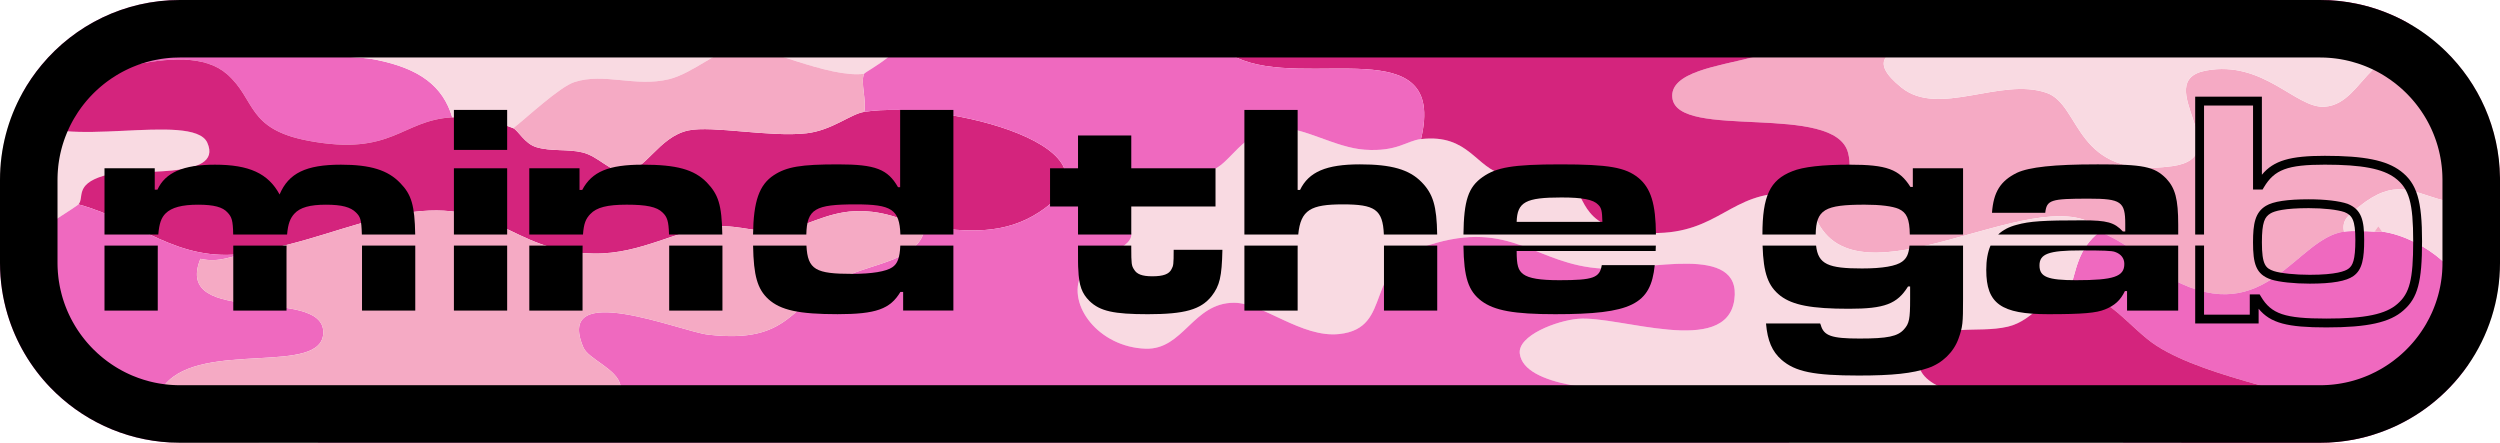 <?xml version="1.0" encoding="UTF-8"?>
<svg id="Ebene_2" xmlns="http://www.w3.org/2000/svg" xmlns:xlink="http://www.w3.org/1999/xlink" viewBox="0 0 1695.23 300.21">
  <defs>
    <style>
      .cls-1 {
        fill: #ef69bf;
      }

      .cls-2 {
        fill: #d4247d;
      }

      .cls-3 {
        fill: #f9dae2;
      }

      .cls-4 {
        fill: #f5aac4;
      }

      .cls-5 {
        fill: none;
      }

      .cls-6 {
        filter: url(#drop-shadow-1);
      }
    </style>
    <filter id="drop-shadow-1" x="46.62" y="40.62" width="1620" height="239" filterUnits="userSpaceOnUse">
      <feOffset dx="9" dy="10"/>
      <feGaussianBlur result="blur" stdDeviation="8"/>
      <feFlood flood-color="#000" flood-opacity=".48"/>
      <feComposite in2="blur" operator="in"/>
      <feComposite in="SourceGraphic"/>
    </filter>
  </defs>
  <g id="Pink_Camo">
    <g>
      <g>
        <g>
          <path class="cls-4" d="M1695.23,121.99v16.84c-8.56.22-17.07.28-25.16-.56-5.12-.53-9.67-1.48-13.84-2.58-20.94-5.58-32.24-15.18-56.71,4.56-6.68,5.39-11.75,8.72-10.07,16.8-32.39,4.58-52.97,65.85-115.64,32.69-18.26-9.67-22.81-20.56-49.88-32.69-2.44-1.09-4.74-6.16-11.46-8.29-51.43-16.25-169.33,68.03-185.1-13.85,24.02,1.42,29.47-16.91,25.81-31.21-8.87-34.68-115.67-8.32-119.17-37.27-2.13-17.66,31.86-21.63,53.76-27.43,7.62-2.02,13.78-4.26,16.45-7.38,6.33-7.4.3-18.12-2.71-25.88-.89-2.28-.84-4.04-.99-5.74h173.19c-.28,2.37-.77,4.91-1.51,7.62-5.58,20.49-82.25,15.74-93.49,31.38-3.32,4.61-.94,10.99,10.62,20.32,25.38,20.46,67.18-7.2,98.43,3.62,23.82,8.24,18.47,58.88,85.14,49.73,46.07-6.32-16.14-57.63,23.11-64.85,38.85-7.15,60.87,25.84,80.23,24.54,14.73-1,22.18-14.8,32.85-25.21,5.44-5.3,11.73-9.72,20.25-11.1,10.32-1.67,19.91-1.84,29.17-1.22,22.29,21.81,36.28,52.08,36.71,85.57.01.53.01,1.06.01,1.59Z"/>
          <path class="cls-3" d="M1658.51,34.83c-9.26-.62-18.85-.45-29.17,1.22-8.52,1.38-14.81,5.8-20.25,11.1-10.67,10.41-18.12,24.21-32.85,25.21-19.36,1.3-41.38-31.69-80.23-24.54-39.25,7.22,22.96,58.53-23.11,64.85-66.67,9.15-61.32-41.49-85.14-49.73-31.25-10.82-73.05,16.84-98.43-3.62-11.56-9.33-13.94-15.71-10.62-20.32,11.24-15.64,87.91-10.89,93.49-31.38.74-2.71,1.23-5.25,1.51-7.62h129.22c-7.99,13.71,7.23,25.24,25.3,29.13,44.31,9.54,74.78-1.11,105.52-13.02.41.22.81.45,1.21.69,8.58,5.05,16.48,11.11,23.55,18.03Z"/>
          <path class="cls-1" d="M306.65,79.55c-34.51,1.91-40.43,26.55-97.34,15.92-42.43-7.93-35.55-27.94-55.46-45.29-12.97-11.31-34.09-11.46-56.71-7.37-.01-.01-.02,0-.03,0-28.88,5.22-60.2,17.35-80.13,21.98-.12-.21-.8-.74-1.89-1.51,3.79-6.88,8.23-13.36,13.24-19.36C50.71,17.09,84.39,0,121.98,0h136.72c.58,1.34.81,2.49.58,3.34-3.93,14.86-39.63,14.85-56.06,13.49.06,21.62,20.11,20.63,39.75,22.17,4.17.33,8.33.77,12.27,1.57,29.05,5.89,45.09,17.63,51.41,38.98Z"/>
          <path class="cls-1" d="M1673.58,247.52c-1.99,2.87-4.1,5.66-6.32,8.35-14.87,17.97-34.78,31.62-57.54,38.76-1.93-3.28-4.25-6.17-7.24-8.48-12.41-9.59-40.64-16.66-70.11-24.94-25.46-7.15-51.85-15.21-69.75-26.58-18.24-11.58-35.14-38.03-59.38-36.98,4.86-14.81,5.53-28.86,20.69-40.6,27.07,12.13,31.62,23.02,49.88,32.69,62.67,33.16,83.25-28.11,115.64-32.69,4.92-.69,15.09-.32,20.69,0,1.69.1,3.55-.22,5.17,0,14.22,1.96,29.82,9.98,40.92,19.87,8.26,7.36,14.02,15.74,14.86,23.43.87,7.88-4.88,15.64-4.27,24.8.43,6.45,2.81,14.29,6.76,22.37Z"/>
          <path class="cls-2" d="M1633.75,16.11c-30.74,11.91-61.21,22.56-105.52,13.02-18.07-3.89-33.29-15.42-25.3-29.13h70.31c8.62,0,17.02.9,25.13,2.61h.01c12.61,2.65,24.52,7.26,35.37,13.5Z"/>
          <path class="cls-3" d="M1695.23,138.83v39.39c0,25.72-8,49.61-21.65,69.3-3.95-8.08-6.33-15.92-6.76-22.37-.61-9.16,5.14-16.92,4.27-24.8-.84-7.69-6.6-16.07-14.86-23.43-11.1-9.89-26.7-17.91-40.92-19.87l-2.58-3.61-2.59,3.61c-5.6-.32-15.77-.69-20.69,0-1.68-8.08,3.39-11.41,10.07-16.8,24.47-19.74,35.77-10.14,56.71-4.56,4.17,1.1,8.72,2.05,13.84,2.58,8.09.84,16.6.78,25.16.56Z"/>
          <path class="cls-3" d="M70.05,119.24c-19.6,5.95-12.77,14.73-16.86,19.36-.59.67-7.14,4.94-14.19,9.48-6.72,4.34-13.9,8.91-16.81,10.85-4.09,2.74-13.59,7.12-22.19,11.21v-48.15c0-21.28,5.47-41.29,15.09-58.71,1.09.77,1.77,1.3,1.89,1.51,1.46,2.46-1.47,9.31,2.55,14.65,4.55,6.04,14.26,8.65,26.3,9.59h.01c34.29,2.66,87.53-8.25,94.7,7.7,11.73,26.06-51.65,16.79-70.49,22.51Z"/>
          <path class="cls-3" d="M1439.63,300.21h-226.39c-1.05-14.91-13.31-29.76-35.32-32.22-18.79-2.11-74.98.54-112.32-6.78-19.28-3.77-33.53-10.2-35.03-21.31-1.67-12.34,25.06-22.48,39.53-23.71,27.74-2.34,100.51,26.25,105.95-12.92,5.36-38.62-59.64-19.53-89.42-21.13-45.7-2.46-61.43-33.99-117.92-15.88-45.65,14.63-22.85,56.17-60.58,60.25-25.53,2.77-51.84-21.2-71.32-21.21-27.96-.02-34.27,31.98-60,31.14-31.67-1.04-53.47-29.62-43.76-50.1,5.69-11.98,34.15-16.28,34.12-27.45-.03-9.68-38.35-23.07-31.22-38.72,6.88-5.04,70.92-1.46,84.4-4.41,14.03-3.07,21.09-27.63,47.9-28.81,15.9-.7,37.4,13.21,57.13,14.57,22.23,1.53,28.35-6.08,38.19-7.21,32.63-3.75,37.12,19.96,56.6,24.2,13.81,3,30.72-.5,41.78,3.41,12.97,4.58,7.08,29.01,39.76,34.34,55.42,9.04,65.24-19.24,98.45-24.42,14.68-2.29,19.54,2.62,27.21,3.07,15.77,81.88,133.67-2.4,185.1,13.85,6.72,2.13,9.02,7.2,11.46,8.29-15.16,11.74-15.83,25.79-20.69,40.6-15.14.65-23.52,19.54-41.61,23.83-21.44,5.08-45.97-3.67-57.24,14.73-6.84,11.16-2.03,19.14,8.76,25,24.85,13.49,81.48,15.68,100.65,19.32,12.71,2.42,18.9,7.55,25.65,9.38,1.38,4.3,1.28,7.62.18,10.3Z"/>
          <path class="cls-2" d="M1114.5,0c5.23,2.36,10.28,4.71,17.44,5.55,21.14,2.47,47.63-1.33,69.57.19,3.01,7.76,9.04,18.48,2.71,25.88-2.67,3.12-8.83,5.36-16.45,7.38-21.9,5.8-55.89,9.77-53.76,27.43,3.5,28.95,110.3,2.59,119.17,37.27,3.66,14.3-1.79,32.63-25.81,31.21-7.67-.45-12.53-5.36-27.21-3.07-33.21,5.18-43.03,33.46-98.45,24.42-32.68-5.33-26.79-29.76-39.76-34.34-11.06-3.91-27.97-.41-41.78-3.41-19.48-4.24-23.97-27.95-56.6-24.2,18-75.02-78.23-32.99-125.22-55.31-1.33-.63-2.62-1.31-3.87-2.05-18.95-11.22-13.8-25.34-23.72-34.74-.79-.75-1.8-1.48-2.98-2.21h183.03c2.44.61,5.02,1.07,7.77,1.35,9.25.94,19.42.07,30.17-1.35"/>
          <path class="cls-1" d="M990.81,0h37.94c-10.75,1.42-20.92,2.29-30.17,1.35-2.75-.28-5.33-.74-7.77-1.35Z"/>
          <path class="cls-1" d="M1201.51,5.74c-21.94-1.52-48.43,2.28-69.57-.19-7.16-.84-12.21-3.19-17.44-5.55h86.02c.15,1.7.1,3.46.99,5.74Z"/>
          <path class="cls-2" d="M1609.72,294.63c-4.64,1.47-9.4,2.65-14.26,3.55-7.21,1.33-14.63,2.03-22.22,2.03h-93.91c-12.23-5.16-25.32-6.35-39.88-10.3-6.75-1.83-12.94-6.96-25.65-9.38-19.17-3.64-75.8-5.83-100.65-19.32-10.79-5.86-15.6-13.84-8.76-25,11.27-18.4,35.8-9.65,57.24-14.73,18.09-4.29,26.47-23.18,41.61-23.83,24.24-1.05,41.14,25.4,59.38,36.98,17.9,11.37,44.29,19.43,69.75,26.58,29.47,8.28,57.7,15.35,70.11,24.94,2.99,2.31,5.31,5.2,7.24,8.48Z"/>
          <path class="cls-1" d="M1439.63,300.21c1.1-2.68,1.2-6-.18-10.3,14.56,3.95,27.65,5.14,39.88,10.3h-39.7Z"/>
          <path class="cls-2" d="M166.99,171.81c42.52-7.09,65.97-18.99,100.6-26.02,69.69-14.15,76.58,25.15,134.98,26.13,32.74.55,56.97-16.81,83.19-18.41,16.37-1,29.03,5.02,44.6,2.9,14.01-1.91,29.65-12.37,49.13-13.2,22.87-.98,36.72,8.49,47.86,10.15,29.37,4.39,54.31,5.56,77.26-9.46,65.82-43.09-63.95-76.55-118.64-68.04-9.17,1.43-21.88,12.57-39.13,14.52-24.74,2.81-63.83-5.37-79.97-1.96-20.51,4.33-29.34,28.29-43.84,28.19-9.36-.07-17.3-10.68-28.16-13.28-10.08-2.41-21.24-.52-31.25-3.56-7.96-2.42-12.23-11.34-15.6-12.84-8.17-3.63-31.07-7.95-41.38-7.38-34.51,1.91-40.43,26.55-97.34,15.92-42.42-7.93-35.55-27.93-55.45-45.29-29.54-25.76-101.33,6.36-136.87,14.61,1.46,2.46-1.47,9.32,2.55,14.65,17.51,23.23,111.33-4.25,121.02,17.29,11.72,26.06-51.65,16.79-70.5,22.51-19.59,5.95-12.77,14.72-16.86,19.36,41.23,11.05,66.35,39.98,113.8,33.22Z"/>
          <path class="cls-3" d="M610.6,28.81c-1.27,3.45-4.74,7-8.67,10.19-7.01,5.66-15.54,10.2-15.96,11.03-14.1,1.88-35.44-5.09-53.84-11.03-13.24-4.27-24.95-8.02-31.32-7.55-4.87.37-11.06,3.61-17.8,7.55-9.38,5.49-19.82,12.34-29.25,14.67-22.75,5.6-44.11-4.59-64.27,1.98-10.17,3.31-32.34,24.21-41.46,31.28-8.18-3.63-31.07-7.95-41.38-7.38-6.32-21.35-22.36-33.09-51.41-38.98-3.94-.8-8.1-1.24-12.27-1.57-19.64-1.54-39.69-.55-39.75-22.17,16.43,1.36,52.13,1.37,56.06-13.49.23-.85,0-2-.58-3.34h165.87c3.78,4.1,11.29,7.27,25.71,8.72,20.95,2.1,38.95.4,53.51-5.02,10.14-3.77,16.67,2.14,27.57.89,25.05-2.86,45.87.52,70.47,2.17-.04,1.84,7.48-3.9,7.83-2.17,1.84,9.08,5.22,12.57.94,24.22Z"/>
          <path class="cls-4" d="M1615.31,157.05l-2.59-3.62-2.59,3.62c1.69.1,3.55-.22,5.17,0Z"/>
          <path class="cls-3" d="M215.8,300.21h-40.75c4.49-2.11,9.01-4.02,12.61-4.89,9.93-2.39,19.13-.52,25.88-1.72.46,2.41,1.22,4.6,2.26,6.61Z"/>
          <path class="cls-1" d="M108.86,265.02c-7.22,12.62-7.37,26.97,6.72,35.02-31.95-1.66-60.68-15.68-81.52-37.34h-.01c-13.22-13.77-23.25-30.61-28.89-49.34h0c-3.36-11.14-5.16-22.93-5.16-35.14v-8.08c8.6-4.09,18.1-8.47,22.19-11.21,2.91-1.94,10.09-6.51,16.81-10.85,7.05-4.54,13.6-8.81,14.19-9.48,41.23,11.05,66.35,39.98,113.8,33.21-9.2,1.54-18.18,6.6-31.08,3.68-19.19,47.04,83.37,17.92,83.31,49.82-.05,29.95-81.7,5.18-107.25,35.28,0,0-.01,0,0,0-1.16,1.36-2.2,2.83-3.11,4.42Z"/>
          <path class="cls-1" d="M1213.24,300.21H215.8c-1.04-2.01-1.8-4.2-2.26-6.61,28.15-4.98,43.27-4.57,68.66-8.21,14.02-2.01,27.69-12.45,43.03-13.84,21.09-1.92,78.91,19.9,92.8-.1,2.66-3.83,3.32-7.2,2.68-10.24-2.28-11.07-21.73-17.7-25.1-25.56-20.02-46.78,66.05-10.83,84.6-8.72,56.13,6.4,54.89-20.19,90.57-38.27,21.05-10.68,53.79-11.9,56.57-35.3,29.37,4.39,54.31,5.56,77.26-9.46,65.81-43.09-63.96-76.55-118.64-68.04,1.88-6.95-2.71-20.42,0-25.83.42-.83,8.95-5.37,15.96-11.03,3.93-3.19,7.4-6.74,8.67-10.19,4.28-11.65-1.59-19.73-3.43-28.81h200.61c1.18.73,2.19,1.46,2.98,2.21,9.92,9.4,4.77,23.52,23.72,34.74,1.25.74,2.54,1.42,3.87,2.05,46.99,22.32,143.22-19.71,125.22,55.31-9.84,1.13-15.96,8.74-38.19,7.21-19.73-1.36-41.23-15.27-57.13-14.57-26.81,1.18-33.87,25.74-47.9,28.81-13.48,2.95-77.52-.63-84.4,4.41-7.13,15.65,31.19,29.04,31.22,38.72.03,11.17-28.43,15.47-34.12,27.45-9.71,20.48,12.09,49.06,43.76,50.1,25.73.84,32.04-31.16,60-31.14,19.48.01,45.79,23.98,71.32,21.21,37.73-4.08,14.93-45.62,60.58-60.25,56.49-18.11,72.22,13.42,117.92,15.88,29.78,1.6,94.78-17.49,89.42,21.13-5.44,39.17-78.21,10.58-105.95,12.92-14.47,1.23-41.2,11.37-39.53,23.71,1.5,11.11,15.75,17.54,35.03,21.31,37.34,7.32,93.53,4.67,112.32,6.78,22.01,2.46,34.27,17.31,35.32,32.22Z"/>
          <path class="cls-4" d="M501.2,0c-14.56,5.42-29.97,10.82-50.92,8.72-14.42-1.45-21.93-4.62-25.71-8.72h76.63Z"/>
          <path class="cls-4" d="M115.58,300.04c-14.09-8.05-13.94-22.4-6.72-35.02.91-1.59,1.95-3.06,3.11-4.42-.01,0,0,0,0,0,25.55-30.1,107.2-5.33,107.25-35.28.06-31.9-102.5-2.78-83.31-49.82,12.9,2.92,21.88-2.14,31.08-3.68,42.52-7.08,65.97-18.99,100.59-26.02,69.69-14.14,76.58,25.15,134.99,26.13,32.74.55,56.97-16.81,83.18-18.41,16.37-1,29.03,5.02,44.6,2.9,14.01-1.9,29.65-12.36,49.14-13.2,22.86-.99,36.72,8.49,47.86,10.15-2.78,23.4-35.52,24.62-56.57,35.3-35.68,18.08-34.44,44.67-90.57,38.27-18.55-2.11-104.62-38.06-84.6,8.72,3.37,7.86,22.82,14.49,25.1,25.56.64,3.04-.02,6.41-2.68,10.24-13.89,20-71.71-1.82-92.8.1-15.34,1.39-29.01,11.83-43.03,13.84-25.39,3.64-40.51,3.23-68.66,8.21-6.75,1.2-15.95-.67-25.88,1.72-3.6.87-8.12,2.78-12.61,4.89"/>
          <path class="cls-4" d="M585.97,50.03c-24.23,3.23-69.93-19.7-85.16-18.57-11.66.86-30.85,18.22-47.05,22.21-22.74,5.61-44.1-4.59-64.27,1.98-10.17,3.31-32.34,24.21-41.46,31.28,3.37,1.5,7.65,10.42,15.6,12.84,10.01,3.04,21.17,1.15,31.25,3.56,10.85,2.6,18.79,13.21,28.16,13.28,14.49.1,23.33-23.86,43.84-28.19,16.14-3.41,55.23,4.77,79.97,1.96,17.25-1.96,29.96-13.1,39.13-14.52,1.89-6.95-2.71-20.42,0-25.83Z"/>
        </g>
        <g>
          <rect class="cls-5" x="39" y="39" width="1617.23" height="222.21" rx="82.99" ry="82.99"/>
          <path d="M1695.22,120.4c-.43-33.49-14.42-63.76-36.71-85.57-7.07-6.92-14.97-12.98-23.55-18.03-.4-.24-.8-.47-1.21-.69-10.85-6.24-22.76-10.85-35.37-13.5h-.01c-8.11-1.71-16.51-2.61-25.13-2.61H121.98C84.39,0,50.71,17.09,28.33,43.92c-5.01,6-9.45,12.48-13.24,19.36C5.47,80.7,0,100.71,0,121.99v56.23c0,12.21,1.8,24,5.16,35.13h0c5.64,18.74,15.67,35.58,28.89,49.34h.01c20.84,21.67,49.57,35.69,81.52,37.35,2.12.11,4.25.17,6.4.17h1451.26c7.59,0,15.01-.7,22.22-2.03,4.86-.9,9.62-2.08,14.26-3.55,22.76-7.14,42.67-20.79,57.54-38.76,2.22-2.69,4.33-5.48,6.32-8.35,13.65-19.69,21.65-43.58,21.65-69.3v-56.23c0-.53,0-1.06-.01-1.59ZM1656.23,178.22c0,.7-.01,1.4-.03,2.09v.13c-.01.57-.04,1.14-.07,1.71-.01.17-.01.34-.02.51-.02.44-.05.87-.08,1.31,0,.04,0,.08,0,.12-.01.26-.03.53-.06.79-.04.57-.09,1.15-.15,1.72,0,.03-.01.06-.01.09-.07.68-.15,1.36-.23,2.03,0,.03-.01.06-.01.09-.08.63-.17,1.26-.27,1.89-.01.1-.03.21-.05.31-.09.63-.2,1.26-.31,1.88s-.23,1.24-.35,1.85c-.01.06-.02.12-.04.18-.14.68-.28,1.35-.44,2.02-.13.59-.28,1.18-.43,1.76-.04.17-.08.33-.12.48-.12.46-.24.9-.36,1.34-.08.27-.15.53-.23.79-.15.52-.31,1.04-.47,1.56-.14.46-.29.92-.45,1.38-.02.07-.05.14-.07.21-.07.24-.15.47-.23.69-.18.53-.36,1.06-.56,1.58-.23.63-.47,1.27-.72,1.89-.2.51-.41,1.02-.62,1.53-.23.55-.46,1.09-.7,1.63-.12.27-.24.54-.37.81-.42.94-.87,1.87-1.34,2.79-.13.26-.26.53-.4.79-.6,1.18-1.24,2.34-1.9,3.48-.21.37-.43.74-.65,1.1-.01.02-.02.04-.04.06-.16.27-.33.55-.5.82-.18.3-.36.59-.56.89-.18.31-.38.62-.6.92-.22.36-.45.72-.7,1.07-.06.09-.12.18-.18.27-.33.49-.66.97-1.01,1.45-.24.34-.48.68-.74,1.02-.13.19-.27.39-.42.58-.06.08-.13.16-.19.24-.03.04-.05.07-.08.11-.31.41-.63.83-.96,1.24-.32.43-.67.86-1.01,1.27-.04.04-.07.07-.1.11-.04.05-.08.1-.12.15-.08.1-.16.2-.25.3-.01.02-.03.03-.04.05-.31.37-.62.76-.95,1.12-.18.21-.36.42-.55.62-.3.36-.62.7-.94,1.05-.06.07-.13.15-.2.22-.29.33-.59.65-.9.97-.09.1-.18.19-.28.29-.03.03-.06.07-.1.1-.38.41-.77.81-1.17,1.2-.38.39-.77.77-1.17,1.15-.31.3-.62.59-.93.88-.36.34-.72.67-1.08.99-.34.32-.68.62-1.03.91-.16.15-.32.28-.47.4-.03.03-.06.05-.09.08-.37.33-.74.64-1.12.95-.95.79-1.93,1.56-2.92,2.3-.13.1-.26.2-.39.3-.45.34-.91.67-1.38.99-.08.07-.17.13-.25.18-.03.02-.05.04-.08.06-.45.33-.91.65-1.37.95-.55.38-1.11.75-1.67,1.1-.31.2-.62.41-.93.58-.03.03-.06.04-.09.06-.03.02-.05.03-.08.05-.04.03-.09.05-.13.08-.31.21-.62.4-.94.58-.34.2-.68.4-1.01.6-1.24.72-2.5,1.4-3.77,2.06-1.19.61-2.41,1.2-3.63,1.75-.56.25-1.12.5-1.68.74-.05.02-.11.05-.17.07-.62.26-1.24.52-1.87.76-.63.25-1.26.49-1.89.72-.63.24-1.25.46-1.88.67-.03.01-.05.01-.07.02-.59.2-1.18.4-1.78.58-.04.01-.09.03-.13.04-.59.19-1.18.36-1.78.54-.12.03-.24.07-.36.1-.54.15-1.07.3-1.61.43-.14.04-.28.08-.42.11-.54.14-1.08.27-1.62.4-.05.01-.09.02-.14.03-.58.14-1.18.27-1.77.39-.09.02-.18.03-.27.05-.67.14-1.34.27-2.01.39-.66.12-1.32.23-1.98.33-.02,0-.05.01-.07.01-.53.08-1.07.16-1.61.23-.22.03-.43.05-.65.08-.09.01-.17.02-.26.03-.04,0-.09,0-.13.02-.5.07-1,.12-1.5.17-.64.07-1.27.12-1.91.17-.11.01-.22.02-.32.03-.65.05-1.3.09-1.95.12h-.03c-.71.04-1.41.06-2.12.08-.71.02-1.42.03-2.14.03H121.98c-.66,0-1.32-.01-1.98-.03-.26,0-.51-.01-.76-.02-.72-.02-1.44-.06-2.16-.1-.67-.04-1.34-.09-2-.14-.04,0-.08-.01-.11-.01-.32-.02-.65-.06-.97-.09-.33-.03-.65-.07-.97-.1-.36-.04-.71-.08-1.06-.13-.32-.03-.63-.07-.94-.11-.84-.11-1.68-.23-2.51-.37-.49-.08-.97-.16-1.46-.25-.65-.12-1.3-.25-1.95-.38-.32-.07-.65-.13-.97-.21-.33-.07-.65-.14-.97-.22-.65-.15-1.29-.3-1.93-.47-1.28-.33-2.54-.69-3.79-1.08-2.51-.77-4.96-1.67-7.36-2.67-.27-.11-.54-.22-.8-.33-.31-.14-.62-.27-.92-.41-.03-.02-.07-.03-.11-.05-.32-.14-.64-.29-.96-.44-.06-.02-.12-.05-.18-.08l-.06-.03c-.46-.21-.91-.42-1.35-.64-.43-.21-.85-.42-1.27-.63l-.63-.33c-.37-.19-.73-.38-1.09-.57-.83-.45-1.64-.91-2.45-1.38-.35-.2-.7-.41-1.04-.62-.17-.1-.34-.2-.51-.31-.48-.29-.96-.59-1.43-.9-.56-.35-1.11-.72-1.66-1.09l-.02-.02s-.09-.06-.13-.09c-.04-.03-.08-.05-.12-.08-.31-.21-.62-.42-.92-.64-.06-.04-.12-.09-.18-.13-.03-.02-.06-.04-.09-.06-.35-.23-.69-.48-1.04-.74-.22-.15-.43-.31-.64-.47-.21-.16-.42-.32-.63-.48-.42-.31-.84-.64-1.26-.98-.06-.05-.12-.09-.18-.14-.32-.24-.63-.5-.93-.75-.02-.02-.04-.03-.06-.05-.1-.07-.19-.15-.28-.23-.03-.02-.05-.04-.08-.06-.46-.37-.92-.76-1.36-1.16-.51-.43-1.01-.87-1.5-1.32-.95-.87-1.88-1.75-2.79-2.66-.03-.03-.06-.06-.09-.09-.28-.28-.55-.56-.82-.84-.28-.28-.55-.56-.82-.85-.02-.02-.03-.03-.05-.05-.2-.21-.39-.42-.58-.63-.27-.28-.53-.56-.78-.85-.26-.28-.51-.57-.76-.86-.09-.1-.18-.2-.26-.29-.3-.35-.6-.7-.89-1.05-.27-.32-.53-.64-.79-.96-.08-.09-.15-.18-.22-.27-.41-.5-.81-1.01-1.19-1.52-.23-.29-.45-.57-.66-.86-.35-.46-.69-.92-1.02-1.39-.2-.29-.41-.57-.6-.86-.28-.38-.54-.77-.8-1.16-.27-.39-.52-.78-.78-1.18-.27-.41-.53-.83-.79-1.25s-.52-.84-.77-1.26c-.52-.85-1.01-1.7-1.48-2.57-.26-.46-.51-.92-.75-1.39-.22-.4-.42-.8-.63-1.21-.23-.45-.45-.9-.66-1.35-.21-.42-.41-.85-.61-1.28-.01-.03-.03-.06-.04-.09-.2-.42-.38-.84-.57-1.27-.1-.2-.19-.41-.27-.62-.11-.24-.21-.48-.31-.72-.1-.24-.2-.49-.3-.73-.3-.72-.58-1.45-.86-2.18-.01-.02-.02-.05-.02-.07-.18-.47-.35-.93-.51-1.4-.04-.08-.07-.16-.09-.25-.17-.46-.32-.92-.47-1.39-.09-.24-.17-.48-.24-.73-.13-.38-.25-.76-.36-1.15-.06-.19-.12-.39-.18-.59-.02-.06-.04-.13-.05-.19-.13-.41-.25-.83-.36-1.25-.02-.06-.03-.11-.05-.17,0-.01,0-.02,0-.03-.08-.28-.15-.56-.22-.84-.08-.28-.14-.56-.21-.84-.16-.57-.29-1.15-.42-1.73-.12-.51-.23-1.01-.33-1.52-.03-.12-.06-.25-.08-.37-.1-.46-.19-.92-.27-1.38-.17-.9-.32-1.81-.46-2.72-.08-.54-.16-1.08-.23-1.62-.02-.12-.03-.25-.05-.38-.06-.49-.12-.99-.17-1.49v-.05c-.05-.39-.09-.79-.12-1.18-.04-.32-.06-.65-.09-.97-.02-.22-.03-.43-.05-.65-.06-.77-.1-1.55-.14-2.33-.03-.56-.05-1.12-.06-1.68-.02-.71-.03-1.42-.03-2.14v-56.23c0-.7.01-1.4.03-2.09,0-.09,0-.17.01-.25.01-.58.03-1.17.06-1.75.01-.12.01-.24.02-.37.03-.52.06-1.04.1-1.56.02-.29.04-.58.07-.87.01-.12.02-.23.03-.35.02-.32.05-.64.09-.95,0-.15.02-.3.04-.44,0-.05,0-.09,0-.14.06-.6.14-1.2.21-1.79.07-.54.14-1.09.23-1.63.04-.3.08-.58.14-.88,0-.03,0-.07.01-.1.06-.39.12-.77.19-1.16.09-.54.19-1.07.3-1.61.07-.36.14-.72.22-1.08.1-.48.2-.95.31-1.43.03-.15.07-.31.11-.47.14-.6.29-1.2.44-1.8.19-.73.38-1.45.59-2.17.17-.59.35-1.17.53-1.76.2-.65.41-1.3.63-1.94.12-.35.24-.71.37-1.06.19-.54.39-1.08.59-1.61.26-.69.53-1.37.81-2.05.22-.55.45-1.1.69-1.65h.01s.03-.09.05-.13c.07-.16.14-.32.21-.48.17-.4.35-.79.54-1.18.15-.34.31-.67.47-1.01.24-.51.49-1.02.75-1.53.02-.03.03-.07.05-.1.16-.32.33-.62.49-.94.09-.18.19-.37.29-.55.21-.41.43-.82.66-1.22.27-.5.55-.99.84-1.48.85-1.48,1.76-2.92,2.7-4.34.03-.04.06-.09.09-.13.19-.29.39-.57.59-.86.5-.73,1.01-1.46,1.54-2.18.24-.32.47-.63.71-.94.34-.45.68-.9,1.03-1.34.41-.52.82-1.03,1.25-1.54.26-.32.53-.64.81-.96.35-.42.72-.84,1.09-1.25.35-.41.72-.81,1.08-1.2.11-.12.22-.24.33-.35.26-.27.51-.54.77-.8.32-.35.65-.69.99-1.03.55-.55,1.1-1.09,1.67-1.63.28-.26.56-.53.85-.79.28-.27.57-.53.86-.78.38-.35.77-.69,1.16-1.03.31-.28.63-.55.95-.81.49-.42.98-.82,1.48-1.22.35-.29.71-.57,1.07-.84.46-.36.92-.71,1.38-1.05.46-.35.92-.68,1.39-1.01.53-.38,1.06-.75,1.6-1.11,1.12-.76,2.26-1.49,3.41-2.19.51-.31,1.01-.61,1.53-.91.08-.05.16-.1.25-.14.35-.21.71-.41,1.07-.6.35-.2.7-.4,1.06-.58.21-.12.42-.23.64-.34.38-.21.77-.41,1.17-.6.03-.02.07-.03.1-.05.28-.15.58-.3.87-.43.07-.04.14-.07.21-.1.14-.08.29-.15.44-.21.09-.05.18-.1.28-.14.35-.18.7-.34,1.06-.5.49-.22.99-.44,1.49-.66.04-.02.08-.03.12-.05.26-.11.52-.23.78-.33.01,0,.01-.01.02-.01.9-.38,1.82-.75,2.75-1.09.02-.01.03-.01.05-.02.03-.01.05-.02.08-.03.01-.01.03-.01.04-.01.38-.15.76-.28,1.14-.42.44-.16.89-.32,1.33-.46.04,0,.08-.03.12-.04s.08-.03.12-.04c.02-.01.03-.01.05-.02.35-.13.72-.24,1.08-.35.05-.01.09-.03.14-.04.05-.02.11-.04.16-.05.47-.16.93-.3,1.4-.43.23-.07.46-.15.7-.21.23-.07.47-.13.7-.19.44-.13.88-.25,1.33-.36h.01c.05-.01.09-.03.14-.04.61-.16,1.23-.31,1.85-.45.64-.15,1.29-.29,1.95-.43,1.37-.28,2.75-.53,4.14-.74.57-.09,1.14-.17,1.71-.24.21-.03.41-.06.62-.08.4-.06.8-.1,1.2-.14.04-.01.09-.01.13-.01.31-.05.62-.08.94-.1.03-.01.06-.01.09-.01.35-.04.7-.07,1.06-.1.38-.03.76-.06,1.15-.08.43-.03.86-.06,1.29-.08,1.46-.08,2.94-.12,4.43-.12h1451.26c.72,0,1.43.01,2.14.03.61.01,1.21.04,1.81.07.68.03,1.36.07,2.04.12.67.05,1.35.11,2.02.17.67.07,1.34.14,2.01.22.53.06,1.05.13,1.58.21.2.02.41.05.61.08.03,0,.07,0,.1.02.28.04.56.09.84.13.28.05.56.1.84.14.65.11,1.31.23,1.96.36.31.06.62.12.92.18.31.06.62.13.92.2.06.01.13.02.2.04l.07.02,1.22.28.1.02.08.02.21.05c.09.02.18.05.28.07.04.01.09.02.13.03.26.07.51.13.77.2.29.07.59.15.89.24,1.27.34,2.52.72,3.77,1.12.57.18,1.15.38,1.72.57.08.03.17.07.27.1.57.2,1.14.41,1.7.62.57.22,1.14.44,1.7.66.09.04.18.08.28.12.55.22,1.09.45,1.63.68.59.25,1.17.51,1.75.78.43.19.86.4,1.29.6.28.14.56.27.83.41.03.02.07.03.1.05.44.21.86.44,1.29.65.57.3,1.14.6,1.7.91.57.31,1.13.63,1.69.95.55.33,1.11.65,1.66.99.55.34,1.09.68,1.63,1.02,1.08.69,2.14,1.41,3.18,2.15,1.11.79,2.2,1.6,3.27,2.44.95.74,1.87,1.5,2.78,2.29.49.42.97.84,1.45,1.27.47.43.94.86,1.41,1.3.46.44.92.88,1.38,1.33.27.26.53.52.78.78.09.09.18.18.27.27.61.62,1.21,1.25,1.8,1.9.19.21.38.41.57.62.02.03.05.06.08.09.34.38.67.76,1,1.14.41.46.8.93,1.19,1.4.08.1.16.19.23.29.07.09.15.17.22.26.2.24.41.49.59.74.02.02.04.04.05.06.04.05.08.1.12.15.33.41.66.83.97,1.25.26.34.52.68.76,1.02.28.36.54.73.8,1.1.38.52.75,1.05,1.11,1.59.02.03.04.06.05.09.37.54.73,1.08,1.08,1.63.28.42.55.85.81,1.29.28.44.54.88.8,1.33.13.2.25.4.36.61.12.2.24.41.36.62.32.56.63,1.12.93,1.69.3.55.59,1.1.87,1.66.3.6.6,1.19.88,1.79.18.37.36.74.53,1.12.1.21.2.43.29.64.22.49.44.98.65,1.48.18.42.35.84.52,1.26.04.08.07.16.1.24.29.72.57,1.44.84,2.18.22.58.43,1.16.63,1.75.12.33.23.66.34.99.06.18.12.36.17.54.11.33.22.67.32,1.01.16.51.32,1.03.47,1.55.18.63.35,1.26.52,1.9.13.47.25.95.36,1.44.04.13.07.26.1.39.01.04.01.07.02.11.15.63.29,1.27.43,1.91.14.65.27,1.3.39,1.96.12.65.23,1.3.34,1.96.07.41.13.82.19,1.23.13.82.24,1.66.32,2.49.05.42.1.84.14,1.26.05.45.09.89.13,1.34,0,.04.01.09.01.13v.04c.03.33.05.65.07.98.03.42.06.83.08,1.25.02.29.03.59.04.88,0,.13,0,.25.02.38v.12c.02.67.04,1.34.05,2.02.02.39.02.77.02,1.16v56.23Z"/>
        </g>
      </g>
      <g id="mtg2" class="cls-6">
        <path d="M61.86,200.6h36.11v-39.78c0-1.52.01-2.94.03-4.29h-36.14v44.07Z"/>
        <path d="M262.39,114.11c-8.36-8.77-20.2-12.44-40.19-12.44-23.66,0-35.5,5.71-41.61,20.2-7.75-14.28-20.6-20.2-43.86-20.2-21.42,0-33.66,5.3-38.96,16.93h-1.84v-14.48h-34.07v44.92h36.48c.61-7.58,2.07-11.46,4.94-14.32,4.08-4.08,11.22-5.92,22.03-5.92s16.73,1.63,19.99,5.3c2.9,3.07,3.66,5.43,3.83,14.94h36.54c.62-7.27,2.08-11,4.92-14.12,3.88-4.28,10.61-6.12,21.42-6.12s16.73,1.63,20.4,5.3c2.93,2.93,3.68,4.7,3.96,14.94h36.18c-.34-19.88-2.56-27.15-10.15-34.93Z"/>
        <path d="M149.17,200.6h36.11v-39.78c0-1.52.01-2.95.04-4.29h-36.14v44.07Z"/>
        <rect x="236.48" y="156.53" width="36.11" height="44.07"/>
        <rect x="298.79" y="64.53" width="36.11" height="27.13"/>
        <rect x="298.79" y="156.53" width="36.11" height="44.07"/>
        <rect x="298.79" y="104.11" width="36.11" height="44.92"/>
        <path d="M349.91,200.6h36.11v-38.55c0-2,.01-3.83.04-5.51h-36.14v44.07Z"/>
        <path d="M470.26,113.7c-8.57-8.77-20.4-12.04-43.45-12.04s-34.48,4.69-41,17.14h-1.84v-14.69h-34.07v44.92h36.42c.54-7.52,1.88-10.67,4.99-13.92,4.28-4.49,11.42-6.32,24.68-6.32s20.4,1.43,24.28,5.3c3.13,2.96,4.13,5.8,4.4,14.94h36.13c-.39-20.36-2.69-27.12-10.54-35.34Z"/>
        <path d="M444.77,156.53c0,.07,0,.14,0,.21v43.86h36.11v-43.86c0-.07,0-.14,0-.21h-36.11Z"/>
        <path d="M596.07,171.22c-4.08,2.86-13.87,4.49-27.13,4.49-24.69,0-30.29-2.71-31.1-19.18h-36.18c.34,20.54,2.97,29.49,10.36,36.31,8.36,7.55,20.81,10.2,46.92,10.2s35.7-3.47,42.63-15.1h1.84v12.65h34.07v-44.07h-35.99c-.36,8.28-1.9,12.4-5.42,14.69Z"/>
        <path d="M601.38,116.96h-1.43c-6.94-12.24-15.3-15.5-40.6-15.5s-34.88,1.63-43.65,7.34c-9.83,6.49-13.78,17.53-14.06,40.23h36.12c.4-17.42,5.99-20.44,33.43-20.44,24.26,0,29.8,3.28,30.35,20.44h35.95v-84.5h-36.11v52.43Z"/>
        <polygon points="722 149.03 758.11 149.03 758.11 130.02 815.23 130.02 815.23 104.11 758.11 104.11 758.11 81.87 722 81.87 722 104.11 703.03 104.11 703.03 130.02 722 130.02 722 149.03"/>
        <path d="M785.44,172.45c-1.63,3.47-5.71,4.9-13.06,4.9-6.94,0-10.61-1.43-12.44-4.69-1.63-2.45-1.84-3.88-1.84-14.48v-1.63h-36.11v1.63c0,7.96,0,12.85.2,14.48.41,11.02,2.45,16.32,7.55,21.42,7.14,6.94,16.52,8.98,39.58,8.98,24.89,0,35.9-3.06,43.25-12.24,5.51-7.14,6.94-13.06,7.34-31.42h-33.05c0,10-.2,10.81-1.43,13.06Z"/>
        <path d="M834.81,200.6h36.11v-41.21c0-.99.01-1.93.03-2.86h-36.13v44.07Z"/>
        <path d="M954.96,113.49c-8.36-8.57-20.4-12.04-41.82-12.04-22.85,0-34.68,5.1-40.59,17.34h-1.63v-54.26h-36.11v84.5h36.52c1.62-16.77,8.57-20.44,30.19-20.44s27.19,3.33,27.86,20.44h36.16c-.3-19.39-2.78-27.56-10.57-35.54Z"/>
        <rect x="929.46" y="156.53" width="36.11" height="44.07"/>
        <path d="M995.56,194.07c8.77,6.53,22.03,8.98,49.98,8.98,51.61,0,64.87-6.53,67.52-33.25h-35.9c-1.43,8.57-5.71,10.2-28.76,10.2-13.06,0-20.6-1.22-24.48-4.08-3.47-2.65-4.49-5.92-4.49-15.71h94.25c.06-1.22.1-2.48.13-3.67h-130.46c.3,21.83,3.34,30.78,12.21,37.54Z"/>
        <path d="M1102.04,110.64c-8.77-7.14-20.2-9.18-52.83-9.18s-43.45,2.04-52.83,8.57c-9.71,6.8-12.76,15.82-13.03,39.01h130.53c-.14-20.9-3.44-31.41-11.83-38.4ZM1019.43,140.42c.41-13.46,6.12-16.52,30.39-16.52,14.28,0,21.62,1.43,24.89,4.9,2.24,2.24,2.65,4.08,2.86,11.63h-58.14Z"/>
        <path d="M1288.07,116.76h-1.63c-7.55-12.04-16.12-15.1-41.21-15.1-18.16,0-31.62,1.43-38.96,4.49-15.06,5.9-20.17,16.69-20.19,42.88h36.12c.28-16.94,6.02-20.24,33.24-20.24,10.61,0,18.77,1.02,23.05,2.86,5.48,2.54,7.38,6.79,7.53,17.38h36.12v-44.92h-34.07v12.65Z"/>
        <path d="M1280.93,167.35c-4.08,3.06-13.26,4.69-27.33,4.69-22.83,0-29.75-2.81-31.13-15.51h-36.28c.59,19,3.76,27.52,12.13,34.07,8.36,6.32,21.01,8.77,46.51,8.77,24.07,0,32.64-3.26,39.98-15.1h1.43v8.57c0,13.46-.61,16.52-4.08,20.4-4.28,4.9-11.22,6.32-30.19,6.32s-24.28-1.84-26.32-9.18l-.41-1.02h-36.72c1.02,11.63,4.08,18.97,10.61,24.68,9.18,7.96,21.62,10.61,52.22,10.61,22.85,0,36.51-1.43,47.12-5.1,9.59-3.26,17.34-10.81,20.6-19.99,2.86-7.96,3.06-10.61,3.06-26.72v-36.31h-36.33c-.5,5.72-1.91,8.63-4.88,10.81Z"/>
        <path d="M1412.74,101.46c-28.97,0-45.69,1.84-54.06,5.71-11.22,5.51-15.91,13.06-16.93,27.13h36.11c1.02-8.77,3.67-9.59,29.58-9.59,21.83,0,24.68,2.04,24.68,17.14v5.1h-1.63c-5.71-6.12-10.61-7.55-27.34-7.55-26.52,0-35.9.61-44.67,3.06-5.19,1.35-9.35,3.52-12.53,6.57h122.08v-6.57c0-17.54-2.04-24.89-8.16-31.42-8.16-8.16-15.5-9.59-47.12-9.59Z"/>
        <path d="M1337.87,173.06c0,22.85,10,29.99,42.02,29.99,23.46,0,32.64-.82,38.55-3.26,6.53-2.65,10.4-6.12,13.46-12.44h1.43v13.26h34.68v-44.07h-127.25c-1.95,4.46-2.9,9.93-2.9,16.53ZM1401.92,159.8c15.3,0,21.01.2,23.25,1.02,4.08,1.43,6.32,4.28,6.32,8.16,0,8.57-7.14,11.02-32.64,11.02-19.38,0-24.89-2.24-24.89-10s5.92-10.2,27.95-10.2Z"/>
        <path d="M1531.05,179.54c5.35,1.7,15.62,2.8,26.17,2.8,15.2,0,24.92-1.71,29.65-5.2,6.08-4.25,7.26-12.17,7.26-24.4,0-13.24-1.73-20.66-11.18-24.5l-.14-.05c-5.49-1.91-15.3-3.05-26.25-3.05-14.58,0-24.07,1.44-29.03,4.42-7.37,4.42-8.77,12.11-8.77,24.73,0,14.33,1.83,21.76,12.29,25.24ZM1530.63,134.7c2.71-1.62,9.41-3.56,25.94-3.56,10.11,0,19.37,1.03,24.21,2.69,5.19,2.13,7.37,5.27,7.37,18.91s-1.8,17.45-4.76,19.53c-2.06,1.52-8.2,4.07-26.15,4.07-9.83,0-19.62-1.01-24.32-2.51-5.66-1.89-8.14-4.31-8.14-19.54,0-13.67,1.89-17.21,5.86-19.59Z"/>
        <path d="M1618.88,106.02c-9.73-7.36-24.64-10.36-51.45-10.36-23.34,0-34.66,3.13-42.66,12.83v-52.94h-45.23v93.48h6V61.55h33.23v56.96h6.48l.87-1.47c7.16-12.07,16.04-15.38,41.3-15.38s39.36,2.73,47.83,9.14c9.4,7.15,12.12,16.76,12.12,42.82s-2.45,35.25-10.53,42.31c-7.99,7.17-21.98,10.09-48.31,10.09-28.24,0-37.37-3.07-44.41-14.93l-.87-1.47h-6.7v13.74h-31.01v-46.84h-6v52.84h43.01v-10.01c8.02,9.81,19.57,12.67,45.98,12.67,27.96,0,43.11-3.37,52.29-11.6,9.62-8.42,12.55-19.35,12.55-46.8s-3.38-39.16-14.49-47.61Z"/>
      </g>
    </g>
  </g>
</svg>